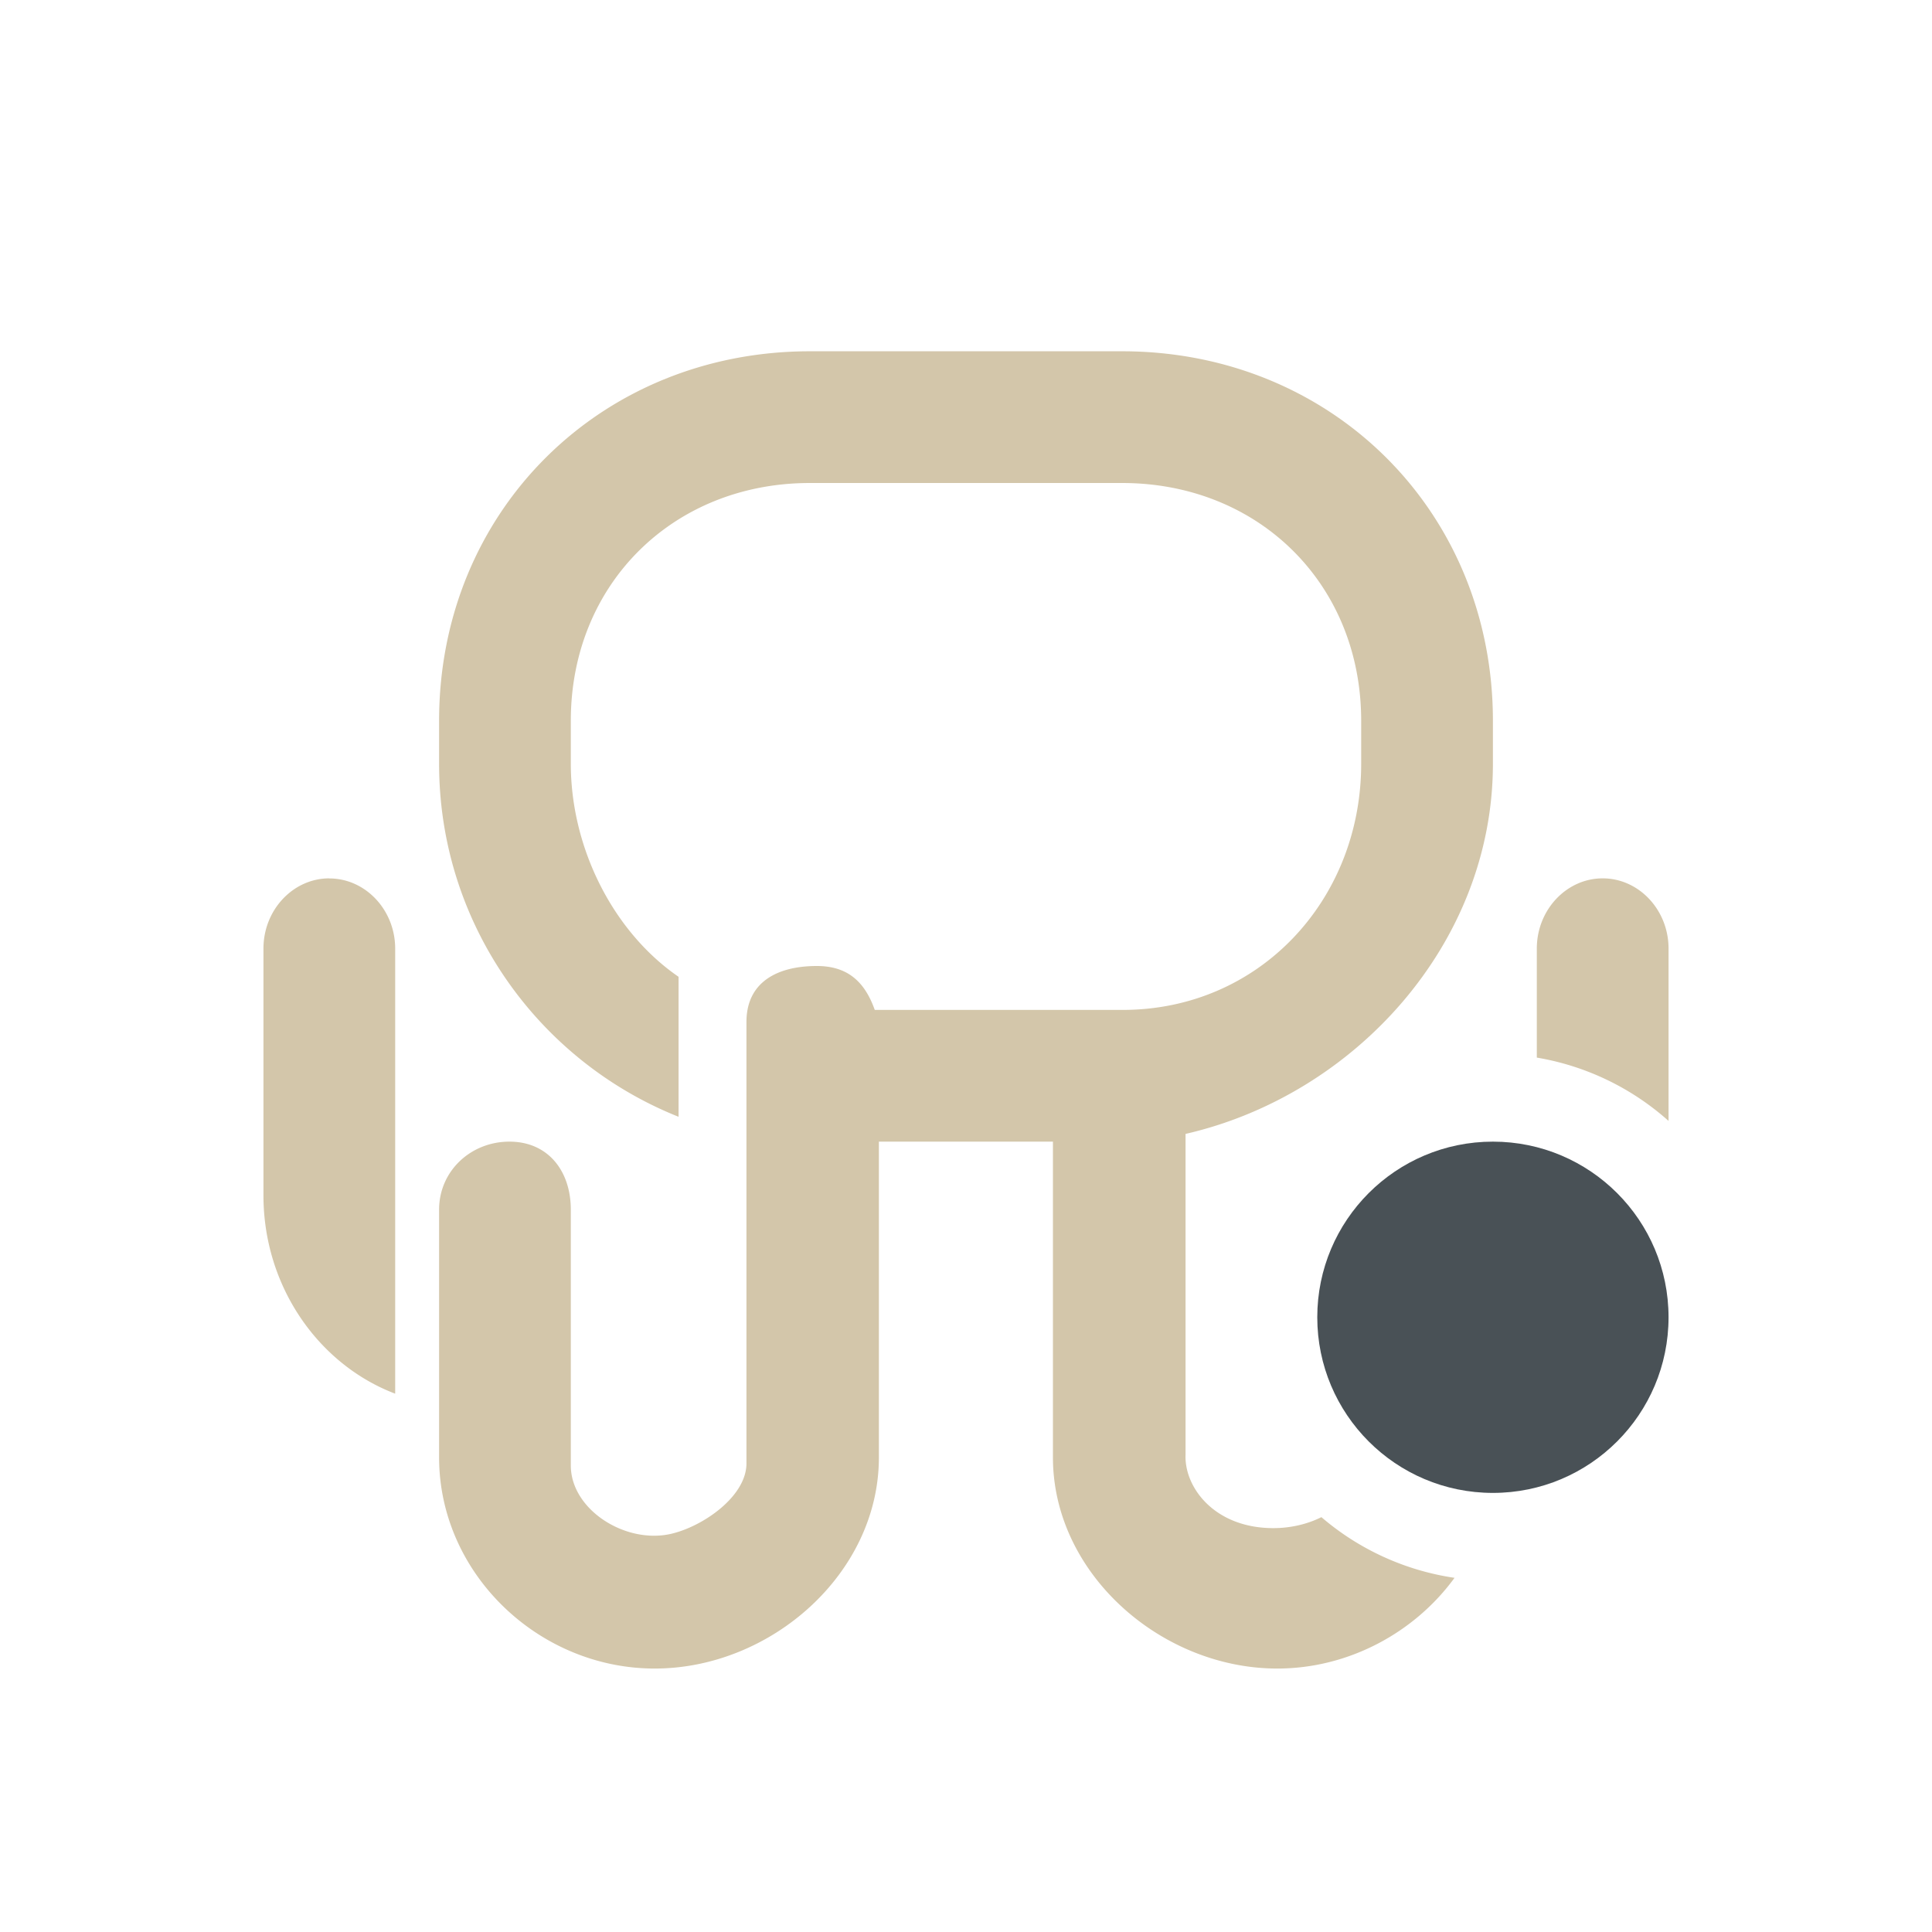 <svg xmlns="http://www.w3.org/2000/svg" width="22" height="22" version="1.1">
 <defs>
  <style id="current-color-scheme" type="text/css">
   .ColorScheme-Text { color:#d3c6aa; } .ColorScheme-Highlight { color:#495156; } .ColorScheme-NeutralText { color:#e69875; } .ColorScheme-PositiveText { color:#83c092; } .ColorScheme-NegativeText { color:#e67e80; }
  </style>
 </defs>
 <path style="fill:currentColor" class="ColorScheme-Text" d="M 9.223,4 C 6.838,4 5,5.822 5,8.207 v 0.49 c 0,1.822 1.129,3.383 2.727,4.02 V 11.363 11.123 C 6.986,10.614 6.5,9.662 6.5,8.697 V 8.207 C 6.5,6.651 7.666,5.5 9.223,5.5 H 12.777 C 14.334,5.5 15.5,6.651 15.5,8.207 v 0.49 c 0,1.557 -1.166,2.807 -2.723,2.803 H 11 10.428 9.961 C 9.845,11.173 9.647,11 9.301,11 8.849,11 8.5,11.185 8.5,11.637 v 5.027 C 8.5,17.038 8.01,17.379 7.646,17.465 7.124,17.588 6.5,17.191 6.5,16.688 V 14.604 13.775 C 6.5,13.335 6.242,13 5.801,13 5.36,13 5,13.335 5,13.775 v 2.82 C 5,17.918 6.133,19 7.455,19 8.778,19 10.008,17.918 10.008,16.596 V 14.984 14.629 13.893 13.572 13 h 1.982 v 3.596 C 11.99,17.918 13.222,19 14.545,19 c 0.813,0 1.565,-0.411 2.018,-1.033 a 3,3 0 0 1 -1.516,-0.691 c -0.16,0.08 -0.35,0.125 -0.547,0.125 -0.669,0 -1.015,-0.463 -1,-0.836 v -2.434 -1.164 -0.055 C 15.421,12.472 17,10.75 17,8.697 V 8.207 C 17,5.822 15.162,4 12.777,4 Z M 3.75,10.002 c -0.413,0 -0.75,0.36 -0.75,0.799 v 2.811 c 0,1.038 0.628,1.927 1.5,2.258 v -2.375 -1.867 -0.826 c 0,-0.439 -0.337,-0.799 -0.75,-0.799 z m 14.5,0 c -0.413,0 -0.75,0.36 -0.75,0.799 v 1.242 a 3,3 0 0 1 1.5,0.721 v -1.137 -0.826 c 0,-0.439 -0.337,-0.799 -0.75,-0.799 z"/>
 <circle style="fill:currentColor" class="ColorScheme-Highlight" cx="17" cy="15" r="2"/>
</svg>

